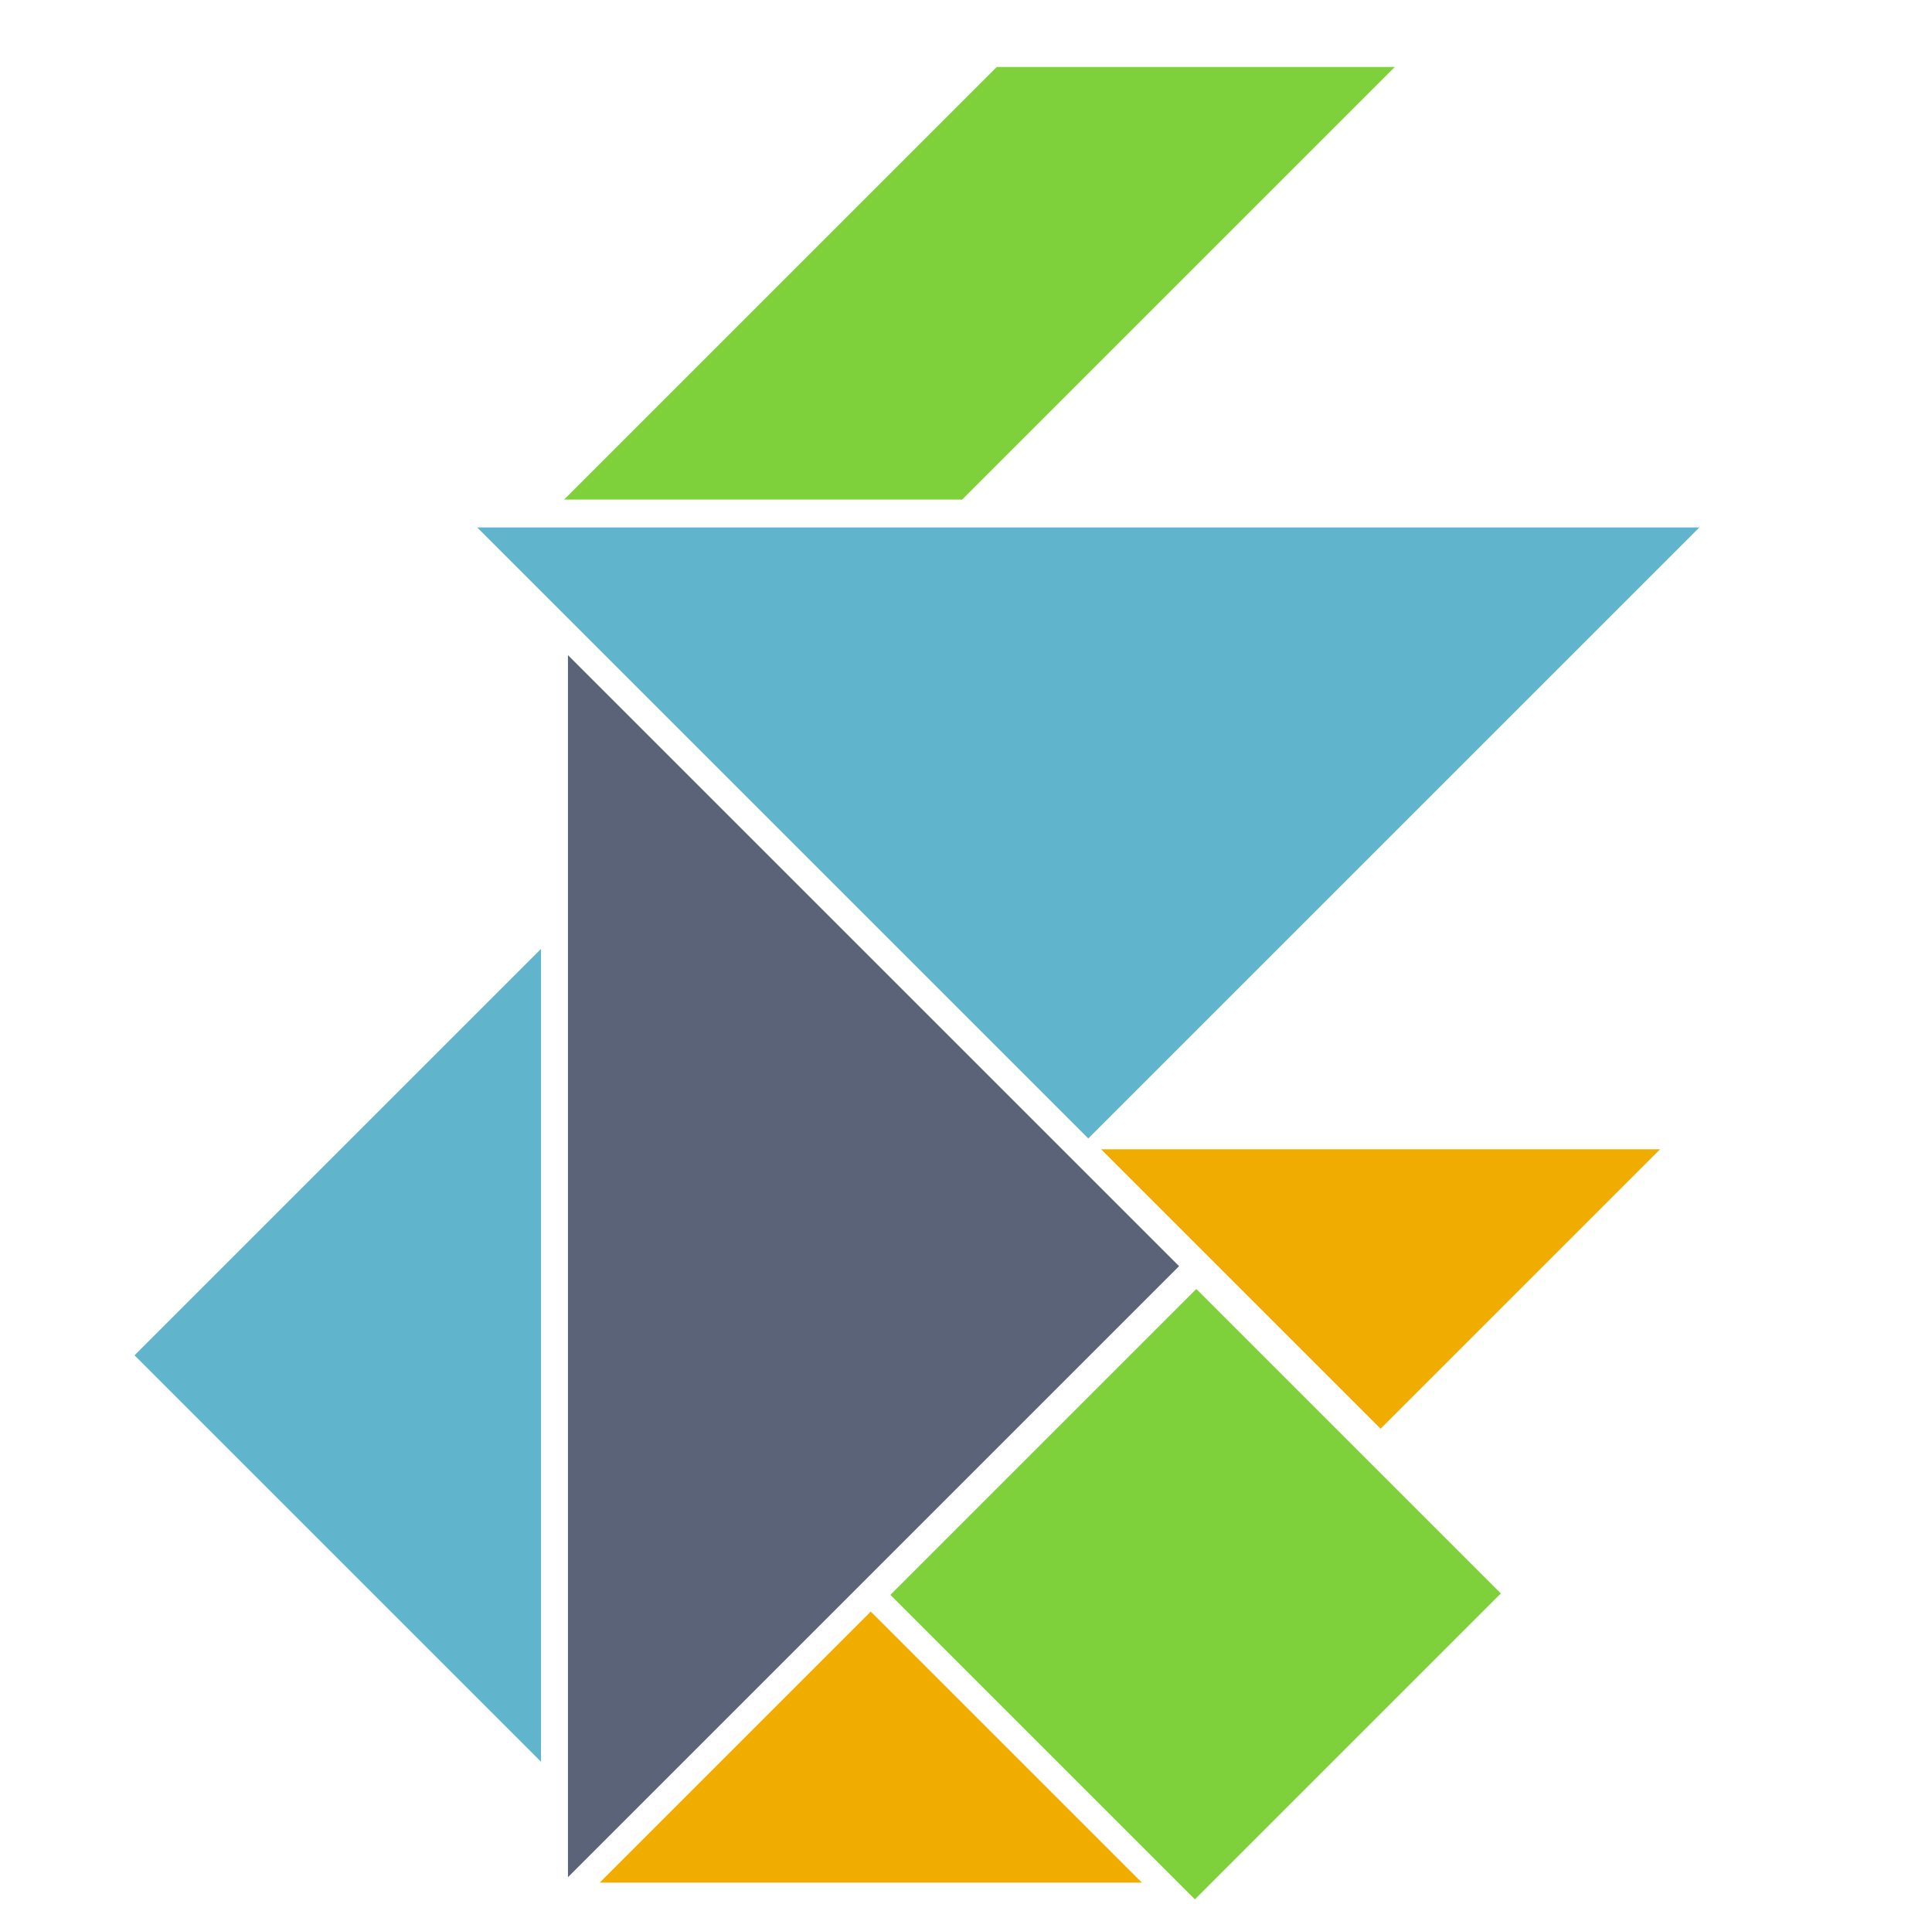 <?xml version="1.0" encoding="UTF-8" standalone="no"?>
<!-- Generator: Adobe Illustrator 17.1.0, SVG Export Plug-In . SVG Version: 6.00 Build 0)  -->

<svg
   xmlns:dc="http://purl.org/dc/elements/1.1/"
   xmlns:cc="http://creativecommons.org/ns#"
   xmlns:rdf="http://www.w3.org/1999/02/22-rdf-syntax-ns#"
   xmlns:svg="http://www.w3.org/2000/svg"
   xmlns="http://www.w3.org/2000/svg"
   xmlns:sodipodi="http://sodipodi.sourceforge.net/DTD/sodipodi-0.dtd"
   xmlns:inkscape="http://www.inkscape.org/namespaces/inkscape"
   version="1.1"
   id="Layer_1"
   x="0px"
   y="0px"
   viewBox="0 0 323.141 322.95"
   enable-background="new 0 0 323.141 322.95"
   xml:space="preserve"
   sodipodi:docname="elm-scotland.svg"
   inkscape:version="0.92.1 r15371"><defs
     id="defs4967"><pattern
       patternUnits="userSpaceOnUse"
       height="4"
       width="4"
       id="G_v"><path
         id="path5079"
         style="stroke:#050;stroke-width:1.43px"
         d="M 0 4 L 4 0 z M -2 2 L 2 -2 z M 2 6 L 6 2 z" /></pattern><pattern
       patternUnits="userSpaceOnUse"
       height="4"
       width="4"
       id="G_h"><path
         id="path5082"
         style="stroke:#050;stroke-width:1.43px"
         d="M -1 3 L 3 -1 z M 1 5 L 5 1 z" /></pattern><pattern
       patternUnits="userSpaceOnUse"
       height="4"
       width="4"
       id="R_v"><path
         id="path5085"
         style="stroke:#C80000;stroke-width:1.43px"
         d="M 0 4 L 4 0 z M -2 2 L 2 -2 z M 2 6 L 6 2 z" /></pattern><pattern
       patternUnits="userSpaceOnUse"
       height="4"
       width="4"
       id="R_h"><path
         id="path5088"
         style="stroke:#C80000;stroke-width:1.43px"
         d="M -1 3 L 3 -1 z M 1 5 L 5 1 z" /></pattern><pattern
       patternUnits="userSpaceOnUse"
       height="4"
       width="4"
       id="B_v"><path
         id="path5091"
         style="stroke:#005;stroke-width:1.43px"
         d="M 0 4 L 4 0 z M -2 2 L 2 -2 z M 2 6 L 6 2 z" /></pattern><pattern
       patternUnits="userSpaceOnUse"
       height="4"
       width="4"
       id="B_h"><path
         id="path5094"
         style="stroke:#005;stroke-width:1.43px"
         d="M -1 3 L 3 -1 z M 1 5 L 5 1 z" /></pattern><pattern
       patternUnits="userSpaceOnUse"
       height="4"
       width="4"
       id="Y_v"><path
         id="path5097"
         style="stroke:#ff0;stroke-width:1.43px"
         d="M 0 4 L 4 0 z M -2 2 L 2 -2 z M 2 6 L 6 2 z" /></pattern><pattern
       patternUnits="userSpaceOnUse"
       height="4"
       width="4"
       id="Y_h"><path
         id="path5100"
         style="stroke:#ff0;stroke-width:1.43px"
         d="M -1 3 L 3 -1 z M 1 5 L 5 1 z" /></pattern><pattern
       patternUnits="userSpaceOnUse"
       height="4"
       width="4"
       id="W_v"><path
         id="path5103"
         style="stroke:#fff;stroke-width:1.43px"
         d="M 0 4 L 4 0 z M -2 2 L 2 -2 z M 2 6 L 6 2 z" /></pattern><pattern
       patternUnits="userSpaceOnUse"
       height="4"
       width="4"
       id="W_h"><path
         id="path5106"
         style="stroke:#fff;stroke-width:1.43px"
         d="M -1 3 L 3 -1 z M 1 5 L 5 1 z" /></pattern><pattern
       patternUnits="userSpaceOnUse"
       height="524"
       width="524"
       id="fabric"><path
         id="path5109"
         d="M 0 0 v 524 h 2 V 0 z M 98 0 v 524 h 20 V 0 z M 144 0 v 524 h 20 V 0 z M 260 0 v 524 h 4 V 0 z M 360 0 v 524 h 20 V 0 z M 406 0 v 524 h 20 V 0 z M 522 0 v 524 h 2 V 0 z"
         fill="url(#G_v)" /><path
         id="path5111"
         d="M 0 0 h 524 v 2 H 0 z M 0 98 h 524 v 20 H 0 z M 0 144 h 524 v 20 H 0 z M 0 260 h 524 v 4 H 0 z M 0 360 h 524 v 20 H 0 z M 0 406 h 524 v 20 H 0 z M 0 522 h 524 v 2 H 0 z"
         fill="url(#G_h)" /><path
         id="path5113"
         d="M 2 0 v 524 h 60 V 0 z M 70 0 v 524 h 8 V 0 z M 118 0 v 524 h 8 V 0 z M 128 0 v 524 h 2 V 0 z M 132 0 v 524 h 2 V 0 z M 136 0 v 524 h 8 V 0 z M 184 0 v 524 h 8 V 0 z M 200 0 v 524 h 60 V 0 z M 264 0 v 524 h 60 V 0 z M 332 0 v 524 h 8 V 0 z M 380 0 v 524 h 8 V 0 z M 390 0 v 524 h 2 V 0 z M 394 0 v 524 h 2 V 0 z M 398 0 v 524 h 8 V 0 z M 446 0 v 524 h 8 V 0 z M 462 0 v 524 h 60 V 0 z"
         fill="url(#R_v)" /><path
         id="path5115"
         d="M 0 2 h 524 v 60 H 0 z M 0 70 h 524 v 8 H 0 z M 0 118 h 524 v 8 H 0 z M 0 128 h 524 v 2 H 0 z M 0 132 h 524 v 2 H 0 z M 0 136 h 524 v 8 H 0 z M 0 184 h 524 v 8 H 0 z M 0 200 h 524 v 60 H 0 z M 0 264 h 524 v 60 H 0 z M 0 332 h 524 v 8 H 0 z M 0 380 h 524 v 8 H 0 z M 0 390 h 524 v 2 H 0 z M 0 394 h 524 v 2 H 0 z M 0 398 h 524 v 8 H 0 z M 0 446 h 524 v 8 H 0 z M 0 462 h 524 v 60 H 0 z"
         fill="url(#R_h)" /><path
         id="path5117"
         d="M 62 0 v 524 h 8 V 0 z M 192 0 v 524 h 8 V 0 z M 324 0 v 524 h 8 V 0 z M 454 0 v 524 h 8 V 0 z"
         fill="url(#B_v)" /><path
         id="path5119"
         d="M 0 62 h 524 v 8 H 0 z M 0 192 h 524 v 8 H 0 z M 0 324 h 524 v 8 H 0 z M 0 454 h 524 v 8 H 0 z"
         fill="url(#B_h)" /><path
         id="path5121"
         d="M 90 0 v 524 h 2 V 0 z M 170 0 v 524 h 2 V 0 z M 352 0 v 524 h 2 V 0 z M 432 0 v 524 h 2 V 0 z"
         fill="url(#Y_v)" /><path
         id="path5123"
         d="M 0 90 h 524 v 2 H 0 z M 0 170 h 524 v 2 H 0 z M 0 352 h 524 v 2 H 0 z M 0 432 h 524 v 2 H 0 z"
         fill="url(#Y_h)" /><path
         id="path5125"
         d="M 94 0 v 524 h 2 V 0 z M 130 0 v 524 h 2 V 0 z M 166 0 v 524 h 2 V 0 z M 356 0 v 524 h 2 V 0 z M 392 0 v 524 h 2 V 0 z M 428 0 v 524 h 2 V 0 z"
         fill="url(#W_v)" /><path
         id="path5127"
         d="M 0 94 h 524 v 2 H 0 z M 0 130 h 524 v 2 H 0 z M 0 166 h 524 v 2 H 0 z M 0 356 h 524 v 2 H 0 z M 0 392 h 524 v 2 H 0 z M 0 428 h 524 v 2 H 0 z"
         fill="url(#W_h)" /></pattern></defs><sodipodi:namedview
     pagecolor="#ffffff"
     bordercolor="#666666"
     borderopacity="1"
     objecttolerance="10"
     gridtolerance="10"
     guidetolerance="10"
     inkscape:pageopacity="0"
     inkscape:pageshadow="2"
     inkscape:window-width="3840"
     inkscape:window-height="2073"
     id="namedview4965"
     showgrid="false"
     inkscape:snap-global="false"
     inkscape:zoom="1.2885348"
     inkscape:cx="-299.3779"
     inkscape:cy="58.009997"
     inkscape:window-x="0"
     inkscape:window-y="0"
     inkscape:window-maximized="1"
     inkscape:current-layer="Layer_1" /><g
     id="g4614"
     transform="matrix(0.669,0,0,0.669,369.966,11.416)"><polygon
       transform="translate(-369.501,187.387)"
       points="161.649,152.782 231.514,82.916 91.783,82.916 "
       id="polygon4948"
       style="fill:#f0ad00" /><polygon
       transform="rotate(135,-97.646,-44.305)"
       points="8.867,0 79.241,70.375 232.213,70.375 161.838,0 "
       id="polygon4950"
       style="fill:#7fd13b" /><rect
       x="36.276"
       y="395.378"
       transform="rotate(45)"
       width="107.675"
       height="108.166"
       id="rect4952"
       style="fill:#7fd13b;stroke-width:1" /><polygon
       transform="rotate(-135,-31.391,335.435)"
       points="323.298,143.724 323.298,0 179.573,0 "
       id="polygon4954"
       style="fill:#60b5cc" /><polygon
       transform="translate(-411.019,137.882)"
       points="0,8.868 0,314.432 152.781,161.649 "
       id="polygon4956"
       style="fill:#5a6378" /><polygon
       transform="rotate(90,-109.511,20.857)"
       points="255.522,246.655 323.298,314.432 323.298,178.879 "
       id="polygon4958"
       style="fill:#f0ad00" /><polygon
       transform="matrix(1,0,0,-1,-442.581,438.115)"
       points="8.869,323.298 314.43,323.298 161.649,170.517 "
       id="polygon4960"
       style="fill:#60b5cc" /></g></svg>